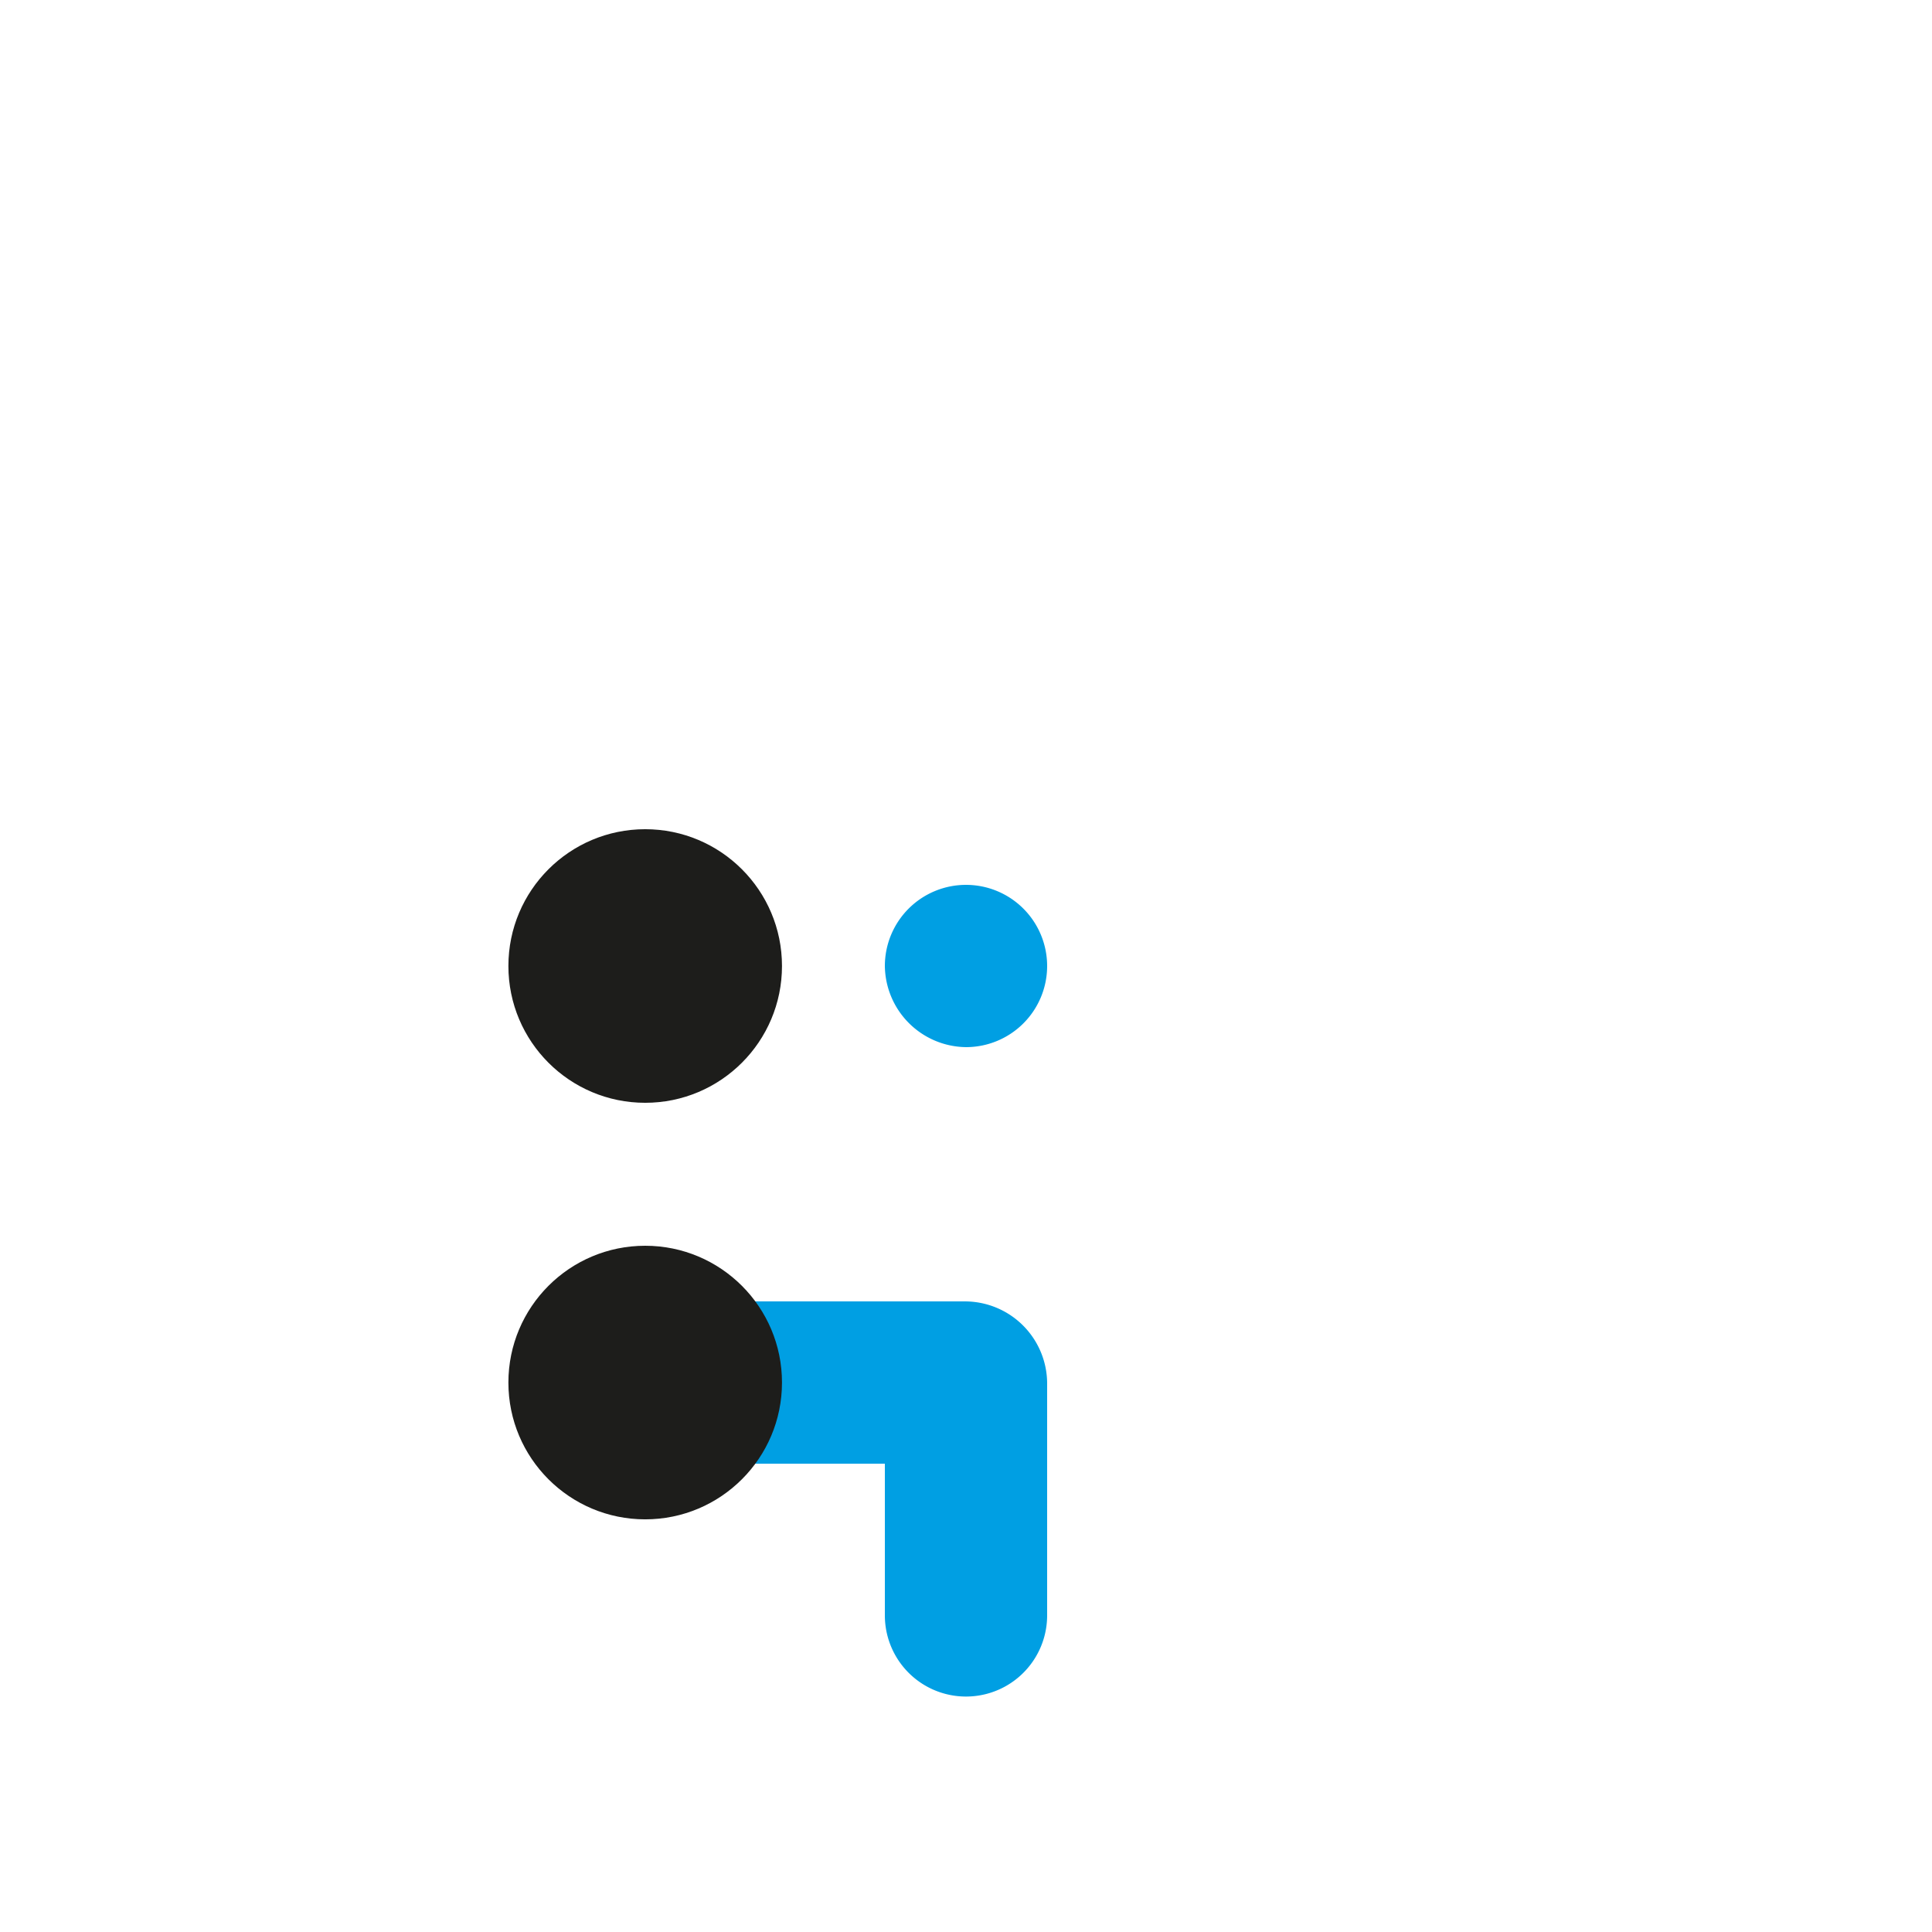 <svg xmlns="http://www.w3.org/2000/svg" viewBox="0 0 119.06 119.06"><defs><style>.cls-1{fill:#009fe3;}.cls-2{fill:#1d1d1b;}</style></defs><g id="Punteggiatura"><path class="cls-1" d="M64.53,99.55V85.2a5.07,5.07,0,0,0-5-5H42.61a5,5,0,0,0,0,10H59.53l-5-5V99.55a5,5,0,0,0,10,0Z"/><circle class="cls-2" cx="39.76" cy="85.2" r="8.43"/><circle class="cls-2" cx="39.76" cy="59.53" r="8.43"/><path class="cls-1" d="M59.53,64.53a5,5,0,1,0-5-5,5.06,5.06,0,0,0,5,5Z"/></g></svg>